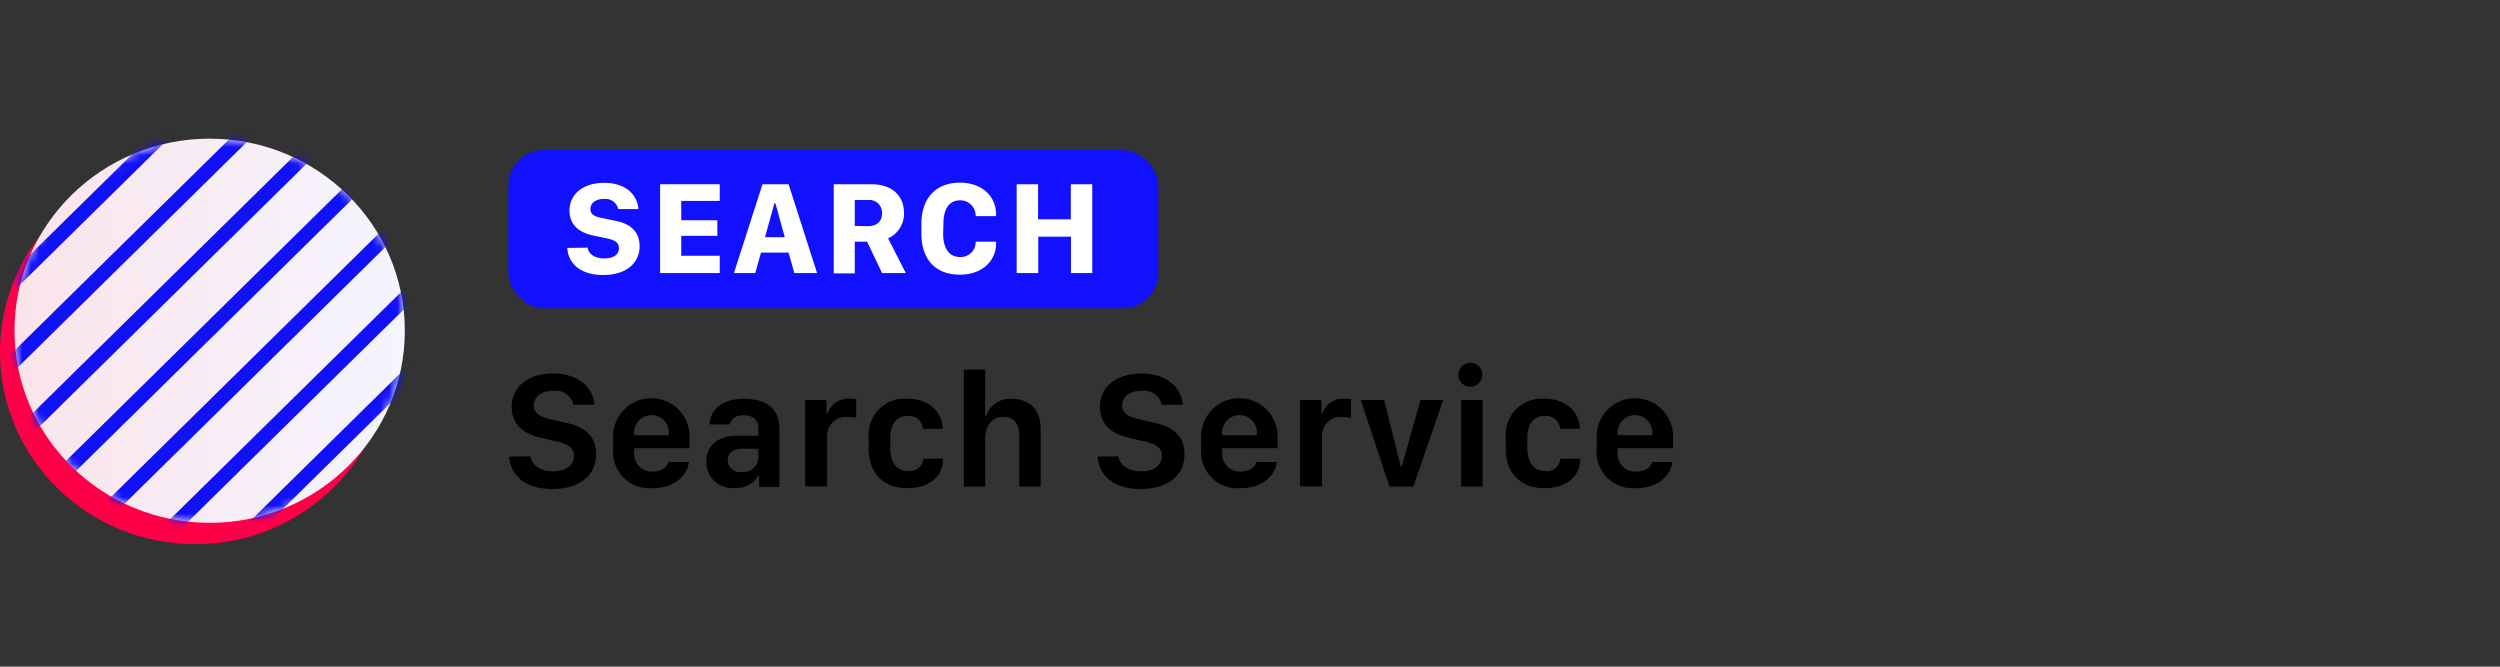 <svg xmlns="http://www.w3.org/2000/svg" xmlns:xlink="http://www.w3.org/1999/xlink" width="300" height="80" viewBox="0 0 300 80"><rect x="0" y="0" width="300" height="80" fill="#333333" stroke="none"/><defs><style>.a{fill:#fff;}.b{fill:#ff0048;}.c{fill:url(#a);}.d{mask:url(#b);}.e{fill:#1111f8;}.f{fill:#11f;}</style><linearGradient id="a" x1="1.74" y1="-1205.69" x2="48.58" y2="-1205.69" gradientTransform="matrix(1, 0, 0, -1, 0, -1166)" gradientUnits="userSpaceOnUse"><stop offset="0" stop-color="#fae4ea"/><stop offset="1" stop-color="#f5f5ff"/></linearGradient><mask id="b" x="-6.81" y="8.15" width="63.87" height="62.85" maskUnits="userSpaceOnUse"><ellipse class="a" cx="25.16" cy="39.69" rx="23.42" ry="23.05"/></mask></defs><title>repo-headers</title><ellipse class="b" cx="23.42" cy="42.25" rx="23.42" ry="23.05"/><ellipse class="c" cx="25.16" cy="39.69" rx="23.42" ry="23.05"/><g class="d"><polygon class="e" points="23.86 71 22.63 69.79 55.83 37.12 57.05 38.33 23.86 71"/><polygon class="e" points="18.95 66.17 17.72 64.96 50.92 32.3 52.15 33.5 18.95 66.17"/><polygon class="e" points="14.04 61.34 12.81 60.14 46.01 27.47 47.24 28.67 14.04 61.34"/><polygon class="e" points="9.13 56.51 7.91 55.31 41.11 22.64 42.33 23.84 9.13 56.51"/><polygon class="e" points="4.23 51.69 3 50.48 36.2 17.81 37.43 19.02 4.23 51.69"/><polygon class="e" points="-0.68 46.86 -1.91 45.65 31.29 12.98 32.52 14.19 -0.68 46.86"/><polygon class="e" points="-5.59 42.03 -6.82 40.82 26.39 8.15 27.61 9.36 -5.59 42.03"/></g><rect class="f" x="61" y="18" width="78" height="19" rx="4.27"/><path class="a" d="M70.52,29.72c.09.71.78,1.29,2,1.29s1.75-.53,1.75-1.23-.53-1-1.58-1.2l-1.51-.32c-1.69-.36-2.84-1.27-2.84-3,0-2,1.69-3.32,4.16-3.32,2.66,0,4,1.5,4.11,3.15H74.19a1.58,1.58,0,0,0-1.75-1.21c-1,0-1.59.52-1.59,1.2s.52.92,1.43,1.09l1.55.32c1.62.32,2.92,1.13,2.92,3.07S75.24,33,72.36,33s-4.22-1.57-4.28-3.25Z"/><path class="a" d="M86.37,32.77H79.21V22.11h7.16v2H81.75v2.32h4.33v1.87H81.75v2.39h4.62Z"/><path class="a" d="M88.07,32.77,91.5,22.11h3.13l3.42,10.66H95.32l-.69-2.46H91.32l-.69,2.46Zm4.86-8.37L91.8,28.46h2.37L93.05,24.4Z"/><path class="a" d="M108.48,25.6a3.23,3.23,0,0,1-1.91,3l2.13,4.17h-2.85L104.05,29h-1.48v3.81h-2.52V22.11h4.5C107.09,22.11,108.48,23.49,108.48,25.6Zm-4.33,1.54c1,0,1.69-.5,1.69-1.52A1.52,1.52,0,0,0,104.17,24h-1.6v3.11Z"/><path class="a" d="M113.18,28.05c0,1.8.75,2.79,2,2.79A1.79,1.79,0,0,0,117.08,29h2.45v.3c-.06,2.19-1.86,3.66-4.33,3.66-3,0-4.63-1.89-4.63-4.93V26.86c0-3,1.66-4.94,4.63-4.94,2.48,0,4.27,1.48,4.33,3.72v.3h-2.45a1.84,1.84,0,0,0-1.87-1.9c-1.28,0-2,1-2,2.82Z"/><path class="a" d="M128.52,32.77V28.4h-3.93v4.37H122V22.11h2.57v4.21h3.93V22.11h2.57V32.77Z"/><path d="M63.63,54.76c.18,1,1.17,1.8,2.75,1.8s2.51-.76,2.51-1.85c0-.93-.67-1.41-2.06-1.73l-2.06-.48C62.7,52,61.4,50.84,61.4,48.82c0-2.44,2-4,5-4s4.8,1.71,4.93,3.76h-2.5a2.23,2.23,0,0,0-2.45-1.69c-1.46,0-2.33.75-2.33,1.79,0,.8.66,1.32,1.83,1.58l2.07.48c2.16.48,3.58,1.52,3.58,3.76,0,2.48-1.9,4.18-5.28,4.18s-5-1.78-5.15-3.89Z"/><path d="M73.58,53.82V52.59a4.59,4.59,0,1,1,9.17,0v1.19H76.1v.49a2.13,2.13,0,0,0,2.2,2.32c1,0,1.8-.5,1.91-1.15h2.45c-.11,1.29-1.39,3.14-4.35,3.14A4.37,4.37,0,0,1,73.58,53.82Zm6.68-1.6v-.11a2.09,2.09,0,1,0-4.16,0v.11Z"/><path d="M84.76,55.38c0-1.85,1.29-3.08,3.7-3.08H91v-.93c0-1-.68-1.54-1.73-1.54s-1.56.46-1.68,1.1H85.15c.11-1.7,1.32-3.07,4.17-3.07,2.32,0,4.21.94,4.21,3.57v7H91.1V57.07H91a3,3,0,0,1-2.82,1.48A3.1,3.1,0,0,1,84.76,55.38ZM91,54.92V53.85H89c-1.14,0-1.68.58-1.68,1.37A1.5,1.5,0,0,0,89,56.65,1.83,1.83,0,0,0,91,54.92Z"/><path d="M96.62,48h2.57v1.62h.13a2.6,2.6,0,0,1,2.61-1.78,4,4,0,0,1,.81.07v2.23a4.29,4.29,0,0,0-1-.09,2.22,2.22,0,0,0-2.48,2.38v5.93H96.62Z"/><path d="M104.24,52.52a4.34,4.34,0,0,1,4.61-4.68c2.7,0,4.23,1.65,4.27,3.62h-2.37a1.69,1.69,0,0,0-1.83-1.55c-1.35,0-2.09,1-2.09,2.65v1.25c0,1.68.78,2.71,2.09,2.71a1.62,1.62,0,0,0,1.87-1.47h2.37c0,2-1.48,3.53-4.31,3.53s-4.61-1.82-4.61-4.76Z"/><path d="M115.66,44.36h2.56v5.5h.14a3,3,0,0,1,3.08-2c2,0,3.44,1.2,3.44,3.61v6.92h-2.57V52.18c0-1.53-.84-2.16-1.9-2.16-1.35,0-2.19,1.06-2.19,2.63v5.74h-2.56Z"/><path d="M134.19,54.76c.17,1,1.17,1.8,2.74,1.8s2.51-.76,2.51-1.85c0-.93-.66-1.41-2.05-1.73l-2.06-.48C133.26,52,132,50.84,132,48.82c0-2.44,2-4,5-4s4.81,1.71,4.93,3.76h-2.5a2.22,2.22,0,0,0-2.45-1.69c-1.45,0-2.32.75-2.32,1.79,0,.8.65,1.32,1.83,1.58l2.07.48c2.15.48,3.58,1.52,3.58,3.76,0,2.48-1.9,4.18-5.28,4.18s-5-1.78-5.15-3.89Z"/><path d="M144.14,53.82V52.59a4.59,4.59,0,1,1,9.17,0v1.19h-6.65v.49a2.13,2.13,0,0,0,2.2,2.32c1,0,1.79-.5,1.91-1.15h2.44c-.1,1.29-1.38,3.14-4.34,3.14A4.37,4.37,0,0,1,144.14,53.82Zm6.68-1.6v-.11a2.09,2.09,0,1,0-4.16,0v.11Z"/><path d="M156,48h2.57v1.62h.12a2.62,2.62,0,0,1,2.62-1.78,4.11,4.11,0,0,1,.81.07v2.23a4.44,4.44,0,0,0-1-.09,2.22,2.22,0,0,0-2.48,2.38v5.93H156Z"/><path d="M163.29,48h2.8l2,8h.11l2.27-8h2.71L169.6,58.39h-2.86Z"/><path d="M176.62,43.54A1.44,1.44,0,1,1,175,45,1.45,1.45,0,0,1,176.62,43.54ZM175.34,48h2.57V58.39h-2.57Z"/><path d="M180.69,52.52a4.34,4.34,0,0,1,4.61-4.68c2.71,0,4.24,1.65,4.28,3.62h-2.37a1.7,1.7,0,0,0-1.84-1.55c-1.35,0-2.09,1-2.09,2.65v1.25c0,1.68.78,2.71,2.1,2.71a1.63,1.63,0,0,0,1.87-1.47h2.37c0,2-1.49,3.53-4.32,3.53s-4.61-1.82-4.61-4.76Z"/><path d="M191.6,53.82V52.59a4.59,4.59,0,1,1,9.17,0v1.19h-6.65v.49a2.13,2.13,0,0,0,2.2,2.32c1.05,0,1.8-.5,1.91-1.15h2.44c-.1,1.29-1.38,3.14-4.34,3.14A4.37,4.37,0,0,1,191.6,53.82Zm6.68-1.6v-.11a2.09,2.09,0,1,0-4.16,0v.11Z"/></svg>